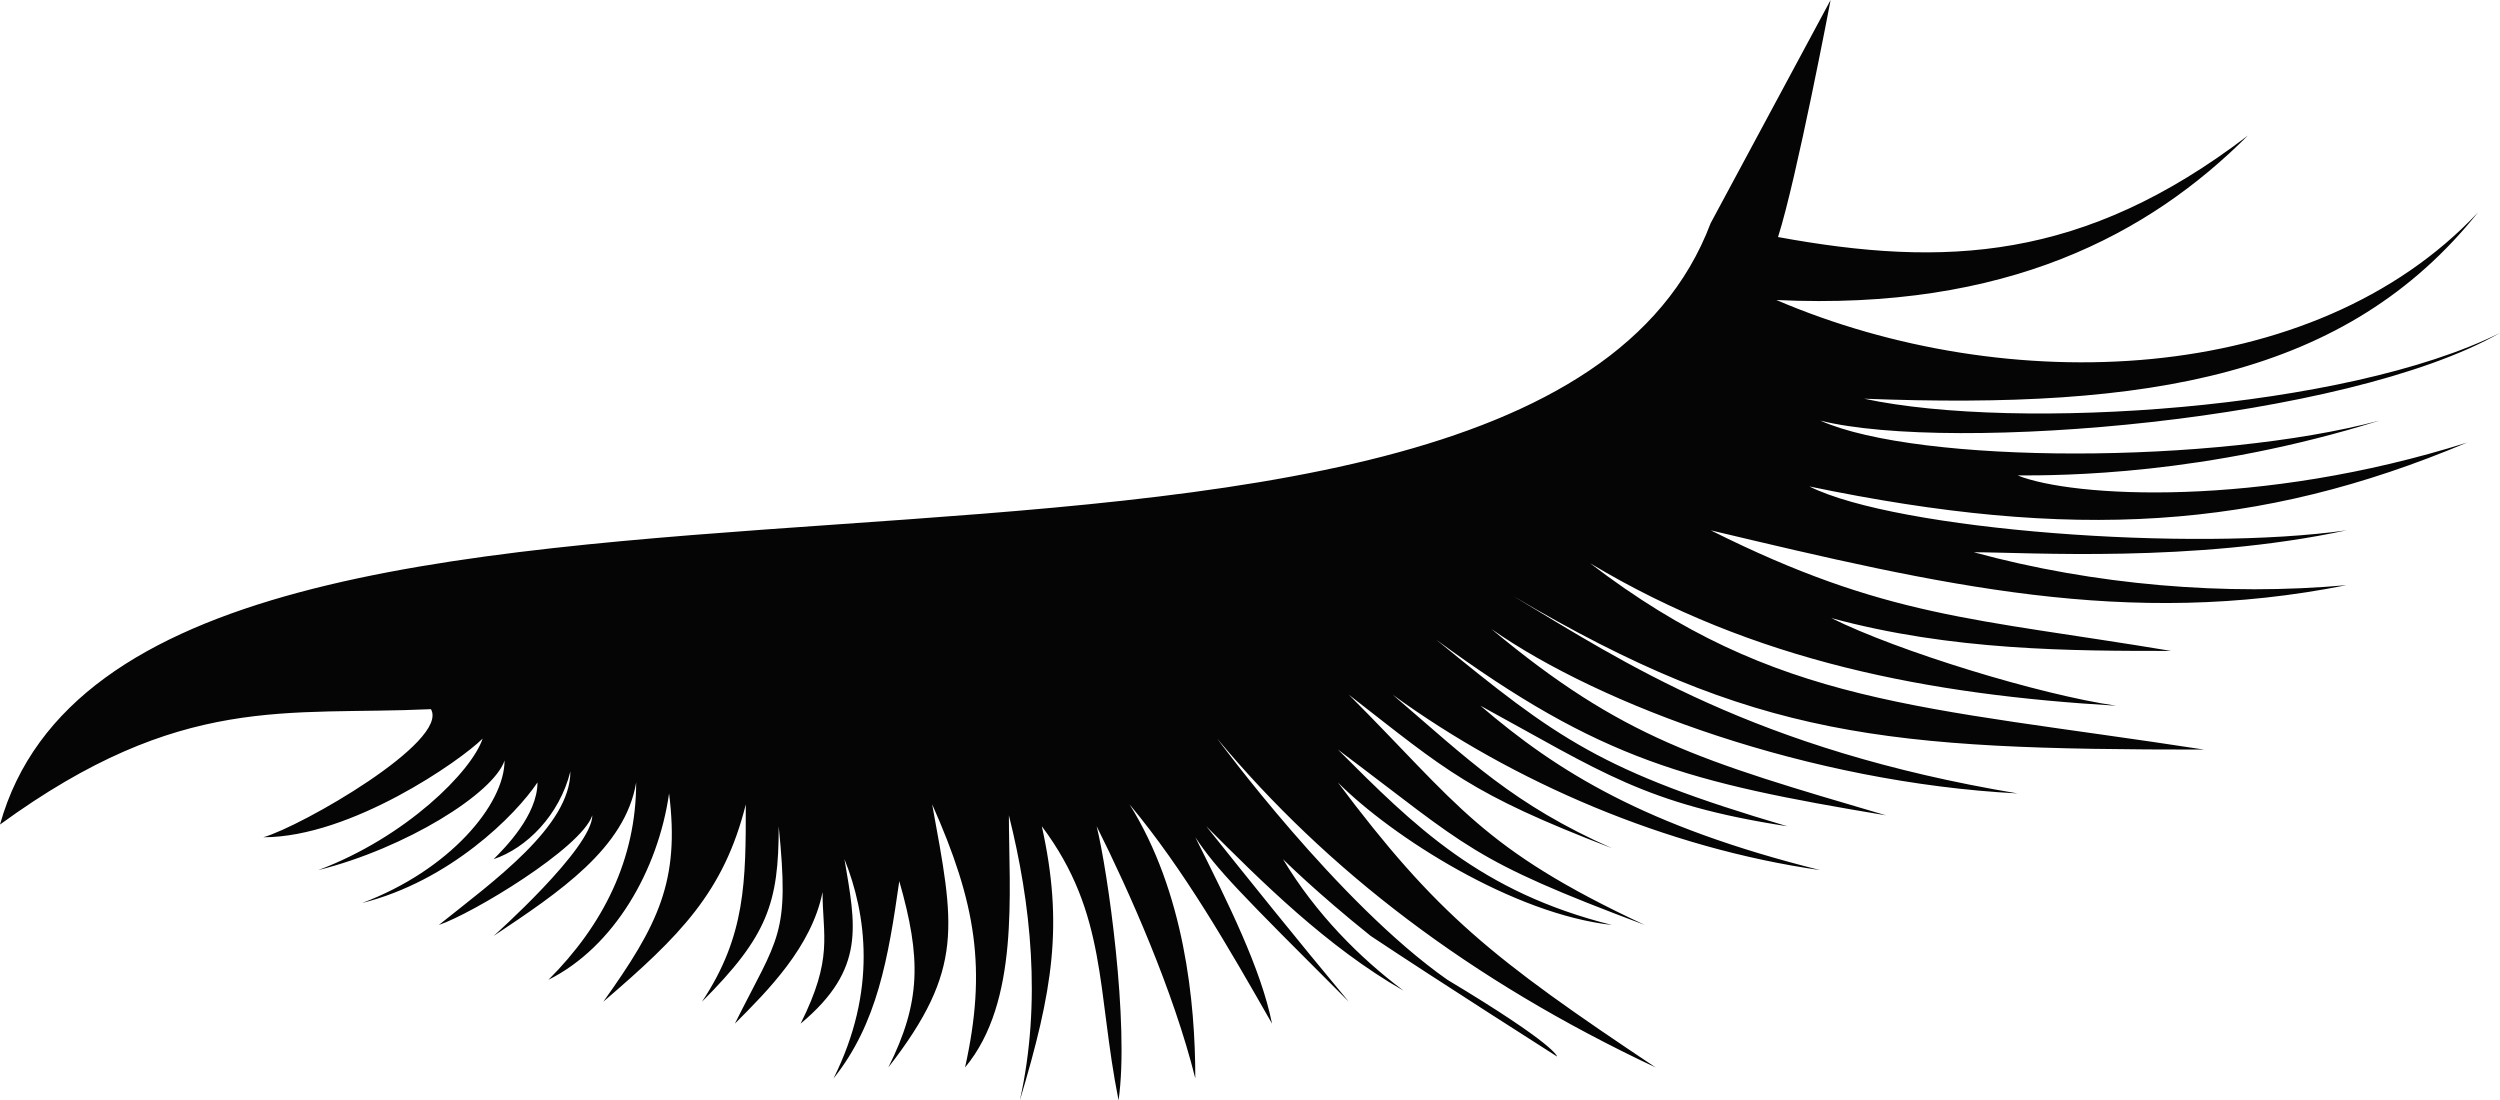 <svg version="1.1" id="图层_1" x="0px" y="0px" width="163.527px" height="71.977px" viewBox="0 0 163.527 71.977" enable-background="new 0 0 163.527 71.977" xml:space="preserve" xmlns="http://www.w3.org/2000/svg" xmlns:xlink="http://www.w3.org/1999/xlink" xmlns:xml="http://www.w3.org/XML/1998/namespace">
  <path fill="#050505" d="M161.376,28.948c-13.627,4.303-25.817,3.587-29.403,2.151c2.868,0,12.19,0,23.666-3.587
	c-10.757,2.869-30.121,2.869-36.574,0c8.604,2.152,34.424,0,44.463-5.736c-10.039,5.021-31.555,6.455-41.596,4.304
	c18.646,0.717,31.557-1.435,40.161-12.192c-10.758,11.474-30.838,12.192-45.897,5.736c15.061,0.718,24.383-4.303,30.838-10.756
	c-10.77,8.232-19.861,8.632-30.732,6.637C117.523,11.686,119.742,0,119.742,0l-7.85,14.604C99.701,46.877,8.989,21.75,0,53.934
	c11.874-8.656,18.756-7.104,28.188-7.547c1.22,2.109-8.473,7.667-10.961,8.379c5.737,0,12.909-5.02,14.343-6.455
	c-0.716,2.151-5.021,6.455-10.757,8.605c5.736-1.435,11.475-5.021,12.19-7.17c0,2.866-3.585,7.17-9.322,9.321
	c5.737-1.434,10.041-5.737,11.476-7.889c0,2.15-2.152,4.303-2.869,5.021c2.151-0.718,4.303-2.869,5.021-5.737
	c0,3.585-5.021,7.173-8.606,10.041c2.152-0.718,9.323-5.021,10.041-7.173c0,2.151-6.455,7.889-6.455,7.889
	c4.303-2.868,8.605-5.736,9.323-10.039c0,5.021-2.151,9.323-5.737,12.908c4.304-2.152,7.172-7.172,7.89-12.191
	c0.717,5.738-0.718,8.606-4.304,13.627c5.021-4.305,7.89-7.173,9.322-12.909c0,5.021,0,8.604-2.868,12.909
	c4.303-4.305,5.021-6.455,5.021-11.477c0.717,7.172,0,7.172-2.868,12.91c2.149-2.152,5.02-5.021,5.736-8.606
	c0,2.868,0.718,4.304-1.436,8.606c4.304-3.586,3.587-6.454,2.869-10.758c1.435,3.586,2.151,8.604-0.717,14.344
	c2.868-3.586,3.585-7.89,4.303-12.908c1.434,5.02,1.434,7.889-0.718,12.189c5.021-6.453,4.304-9.321,2.869-17.212
	c2.869,6.455,3.586,10.759,2.15,17.212c3.586-4.302,2.868-11.475,2.868-16.494c1.436,5.737,2.152,12.192,0.718,18.646
	c2.151-7.172,2.868-11.474,1.436-17.93c4.303,5.738,3.586,10.758,5.02,17.93c0.718-5.02-0.717-15.061-1.434-17.93
	c2.15,4.304,5.02,10.758,6.454,16.496c0-5.021-0.718-12.192-4.304-17.931c3.586,4.304,6.454,9.322,9.322,14.345
	c-0.717-3.586-2.868-7.89-5.019-12.191c1.435,2.15,2.869,3.585,10.041,10.758c-3.586-4.305-6.455-7.889-9.324-11.477
	c3.585,3.588,7.888,7.889,12.91,10.758c-2.869-2.15-5.738-5.02-7.89-8.604c0,0,2.15,2.15,5.736,5.02
	c4.303,2.869,12.191,7.89,12.191,7.89s0-0.718-7.172-5.021c-7.17-5.021-15.06-15.777-15.06-15.777
	c7.17,8.605,16.495,15.777,28.687,21.515C97.549,62.655,93.963,59.786,87.51,51.18c3.586,3.586,11.475,8.605,17.928,9.323
	c-8.605-2.152-12.908-6.456-17.928-11.477c8.604,6.455,8.604,7.173,20.079,11.477c-10.758-5.021-12.19-7.891-19.362-15.063
	c6.453,5.021,7.889,6.455,17.211,10.041c-6.453-2.869-9.322-5.735-14.342-10.041c7.889,5.738,17.928,10.041,27.969,11.476
	c-11.476-2.869-17.213-6.454-22.232-10.758c7.89,4.304,10.758,6.454,20.08,7.889c-12.19-3.585-15.061-5.736-22.949-12.189
	c10.759,7.89,16.496,9.322,29.404,11.474c-12.19-3.584-17.213-5.021-25.818-12.191c7.173,5.021,20.8,10.041,34.425,10.758
	c-17.211-2.869-25.818-8.604-32.988-12.907c15.777,9.321,24.383,10.038,45.18,10.038c-18.646-2.868-27.969-2.868-40.16-12.19
	c10.759,6.455,22.23,8.604,34.425,9.322c-5.021-0.718-14.345-3.585-18.646-5.736c7.889,2.151,15.777,2.151,22.232,2.151
	c-12.91-2.151-18.646-2.151-30.121-7.89c15.061,3.587,27.252,6.454,41.596,3.587c-7.889,0.718-16.496,0-24.385-2.151
	c3.586,0,14.344,0.717,24.385-1.436c-10.041,1.436-29.404,0-35.141-2.869C135.558,35.401,147.75,34.685,161.376,28.948z" class="color c1"/>
</svg>